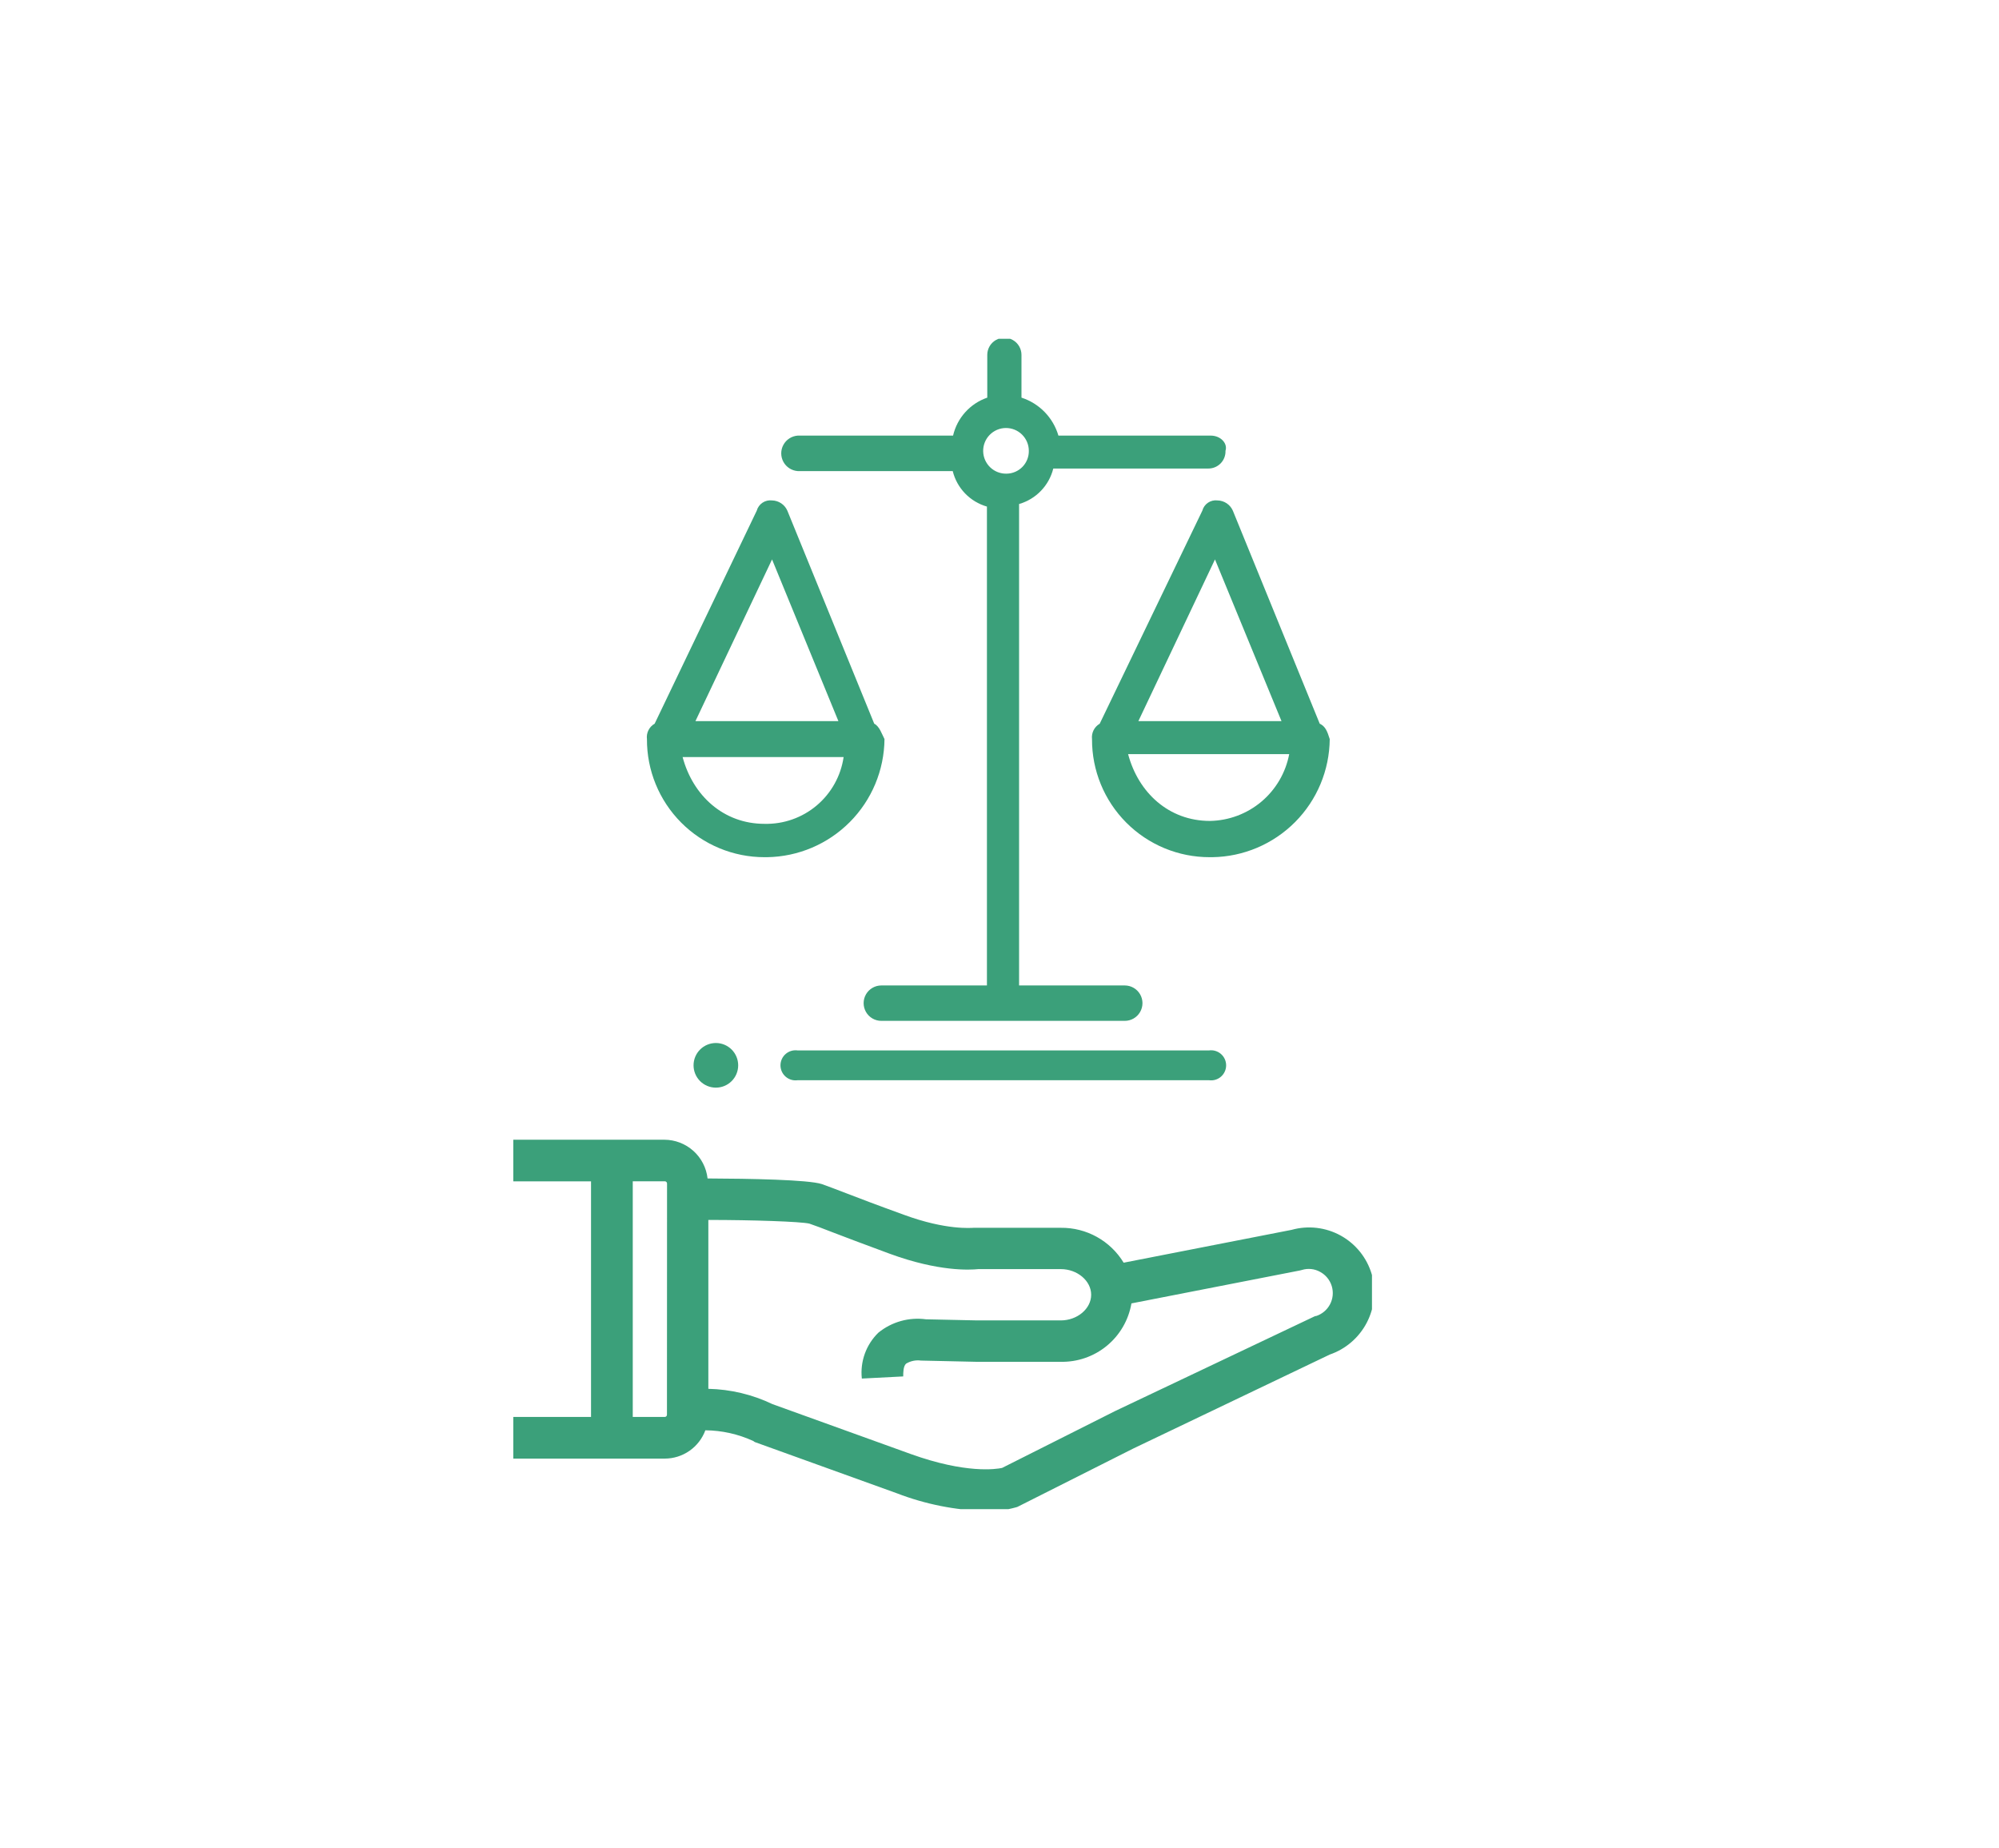<svg id="Layer_1" data-name="Layer 1" xmlns="http://www.w3.org/2000/svg" xmlns:xlink="http://www.w3.org/1999/xlink" viewBox="0 0 233.78 216.13"><defs><style>.cls-1,.cls-2{fill:none;}.cls-1{clip-rule:evenodd;}.cls-3{clip-path:url(#clip-path);}.cls-4{clip-path:url(#clip-path-2);}.cls-5{fill:#3ba07a;}.cls-6{clip-path:url(#clip-path-3);}.cls-7{clip-path:url(#clip-path-5);}.cls-8{clip-path:url(#clip-path-7);}.cls-9{clip-path:url(#clip-path-9);}.cls-10{isolation:isolate;}.cls-11{clip-path:url(#clip-path-11);}.cls-12{clip-path:url(#clip-path-12);}.cls-13{clip-path:url(#clip-path-13);}.cls-14{clip-path:url(#clip-path-14);}</style><clipPath id="clip-path"><path class="cls-1" d="M102.24,84.63,92.08,59.72a2,2,0,0,0-1.79-1.2,1.65,1.65,0,0,0-1.79,1.2L76.56,84.63a1.8,1.8,0,0,0-.9,1.8A13.74,13.74,0,0,0,89.4,100.24h.3a13.94,13.94,0,0,0,13.74-13.81C103.13,85.83,102.85,84.93,102.24,84.63ZM90.29,65.42l7.76,18.91H81.33ZM89.4,96.34c-4.78,0-8.37-3.3-9.57-7.81H98.66A9.13,9.13,0,0,1,89.4,96.34Z"/></clipPath><clipPath id="clip-path-2"><rect class="cls-2" x="58.53" y="39.62" width="101.92" height="136.86"/></clipPath><clipPath id="clip-path-3"><path class="cls-1" d="M141.37,126.32H93.3a1.76,1.76,0,1,1,0-3.48h48.07a1.76,1.76,0,1,1,0,3.48"/></clipPath><clipPath id="clip-path-5"><path class="cls-1" d="M154.34,84.63,144.18,59.72a2,2,0,0,0-1.79-1.2,1.63,1.63,0,0,0-1.78,1.2l-12,24.91a1.83,1.83,0,0,0-.9,1.8,13.74,13.74,0,0,0,13.76,13.81h.31a13.93,13.93,0,0,0,13.73-13.81C155.23,85.53,155,84.93,154.34,84.63ZM142.09,65.42l7.78,18.91H133.13ZM141.5,96c-4.8,0-8.37-3.3-9.57-7.81h18.84A9.6,9.6,0,0,1,141.5,96Z"/></clipPath><clipPath id="clip-path-7"><path class="cls-1" d="M141.61,50.94H123.78a6.62,6.62,0,0,0-4.32-4.44v-5a2,2,0,1,0-4,0v5a6.16,6.16,0,0,0-4,4.44H93.3a2.08,2.08,0,0,0,0,4.15h18.12a5.76,5.76,0,0,0,4,4.15v56H103.07a2.07,2.07,0,0,0,0,4.14h28.47a2.07,2.07,0,0,0,0-4.14H119.18V58.94a5.77,5.77,0,0,0,4-4.15h18.14a2,2,0,0,0,2-2.07c.28-.89-.59-1.78-1.72-1.78m-23.87,4.45a2.67,2.67,0,1,1,2.59-2.67,2.63,2.63,0,0,1-2.59,2.67"/></clipPath><clipPath id="clip-path-9"><rect class="cls-2" x="60.03" y="133.27" width="100.72" height="43.46"/></clipPath><clipPath id="clip-path-11"><rect class="cls-2" x="58.53" y="133.13" width="102.46" height="43.6"/></clipPath><clipPath id="clip-path-12"><path class="cls-1" d="M160.42,149a7.63,7.63,0,0,0-9.37-5.18l-19.64,3.84a8.48,8.48,0,0,0-7.35-4.08h-10l-.2,0c-.24,0-3.18.31-8.17-1.53-3.21-1.16-5.21-1.93-6.67-2.49-1.27-.49-2.12-.81-2.9-1.09-1.57-.52-8.48-.64-13.37-.66a5.1,5.1,0,0,0-5.05-4.53H60v4.87h9.12V165.7H60v4.87H77.74a5.07,5.07,0,0,0,4.75-3.31,13.65,13.65,0,0,1,5.62,1.26l.15.11,16.64,6a31.13,31.13,0,0,0,10.38,2.07,11.51,11.51,0,0,0,3.53-.43l.17-.05,13.54-6.82,23-11A7.71,7.71,0,0,0,160.42,149ZM78,165.43a.26.26,0,0,1-.26.27H74V138.14h3.75a.26.26,0,0,1,.26.27Zm75.93-11.55-.18.05L130.43,165l-13.24,6.66c-.69.15-4.23.69-10.66-1.62L90.34,164.2a18.26,18.26,0,0,0-7.5-1.79V142.66c5.16,0,10.77.19,11.81.43.7.24,1.51.54,2.68,1,1.49.57,3.51,1.34,6.74,2.53,5.73,2.1,9.37,1.89,10.35,1.79h9.64c1.92,0,3.55,1.36,3.55,3s-1.63,3-3.55,3h-9.77l-6-.13a7.27,7.27,0,0,0-5.56,1.56,6.51,6.51,0,0,0-1.94,5.37l4.84-.25c0-.43,0-1.18.33-1.49a2.66,2.66,0,0,1,1.77-.36l.13,0,6.3.14h9.85a8.22,8.22,0,0,0,8.31-6.83l19.7-3.85.24-.06a2.71,2.71,0,0,1,2.12.22,2.82,2.82,0,0,1-.5,5.18Z"/></clipPath><clipPath id="clip-path-13"><rect class="cls-2" x="58.53" y="133.27" width="102.46" height="43.46"/></clipPath><clipPath id="clip-path-14"><path class="cls-1" d="M83.71,127.19a2.61,2.61,0,1,0-2.6-2.61A2.61,2.61,0,0,0,83.71,127.19Z"/></clipPath></defs><title>icon design system</title><g class="cls-3"><g class="cls-4"><rect class="cls-5" x="66.97" y="49.82" width="45.15" height="59.11"/></g></g><g class="cls-6"><g class="cls-4"><rect class="cls-5" x="82.6" y="114.15" width="69.46" height="20.86"/></g></g><g class="cls-7"><g class="cls-4"><rect class="cls-5" x="119.07" y="49.82" width="45.15" height="59.11"/></g></g><g class="cls-8"><g class="cls-4"><rect class="cls-5" x="82.6" y="30.7" width="69.46" height="97.35"/></g></g><g class="cls-9"><g class="cls-4"><g class="cls-10"><g class="cls-11"><g class="cls-12"><g class="cls-13"><rect class="cls-5" x="51.34" y="124.58" width="118.09" height="60.85"/></g></g></g></g></g></g><g class="cls-14"><g class="cls-4"><rect class="cls-5" x="72.42" y="113.28" width="22.58" height="22.6"/></g></g></svg>